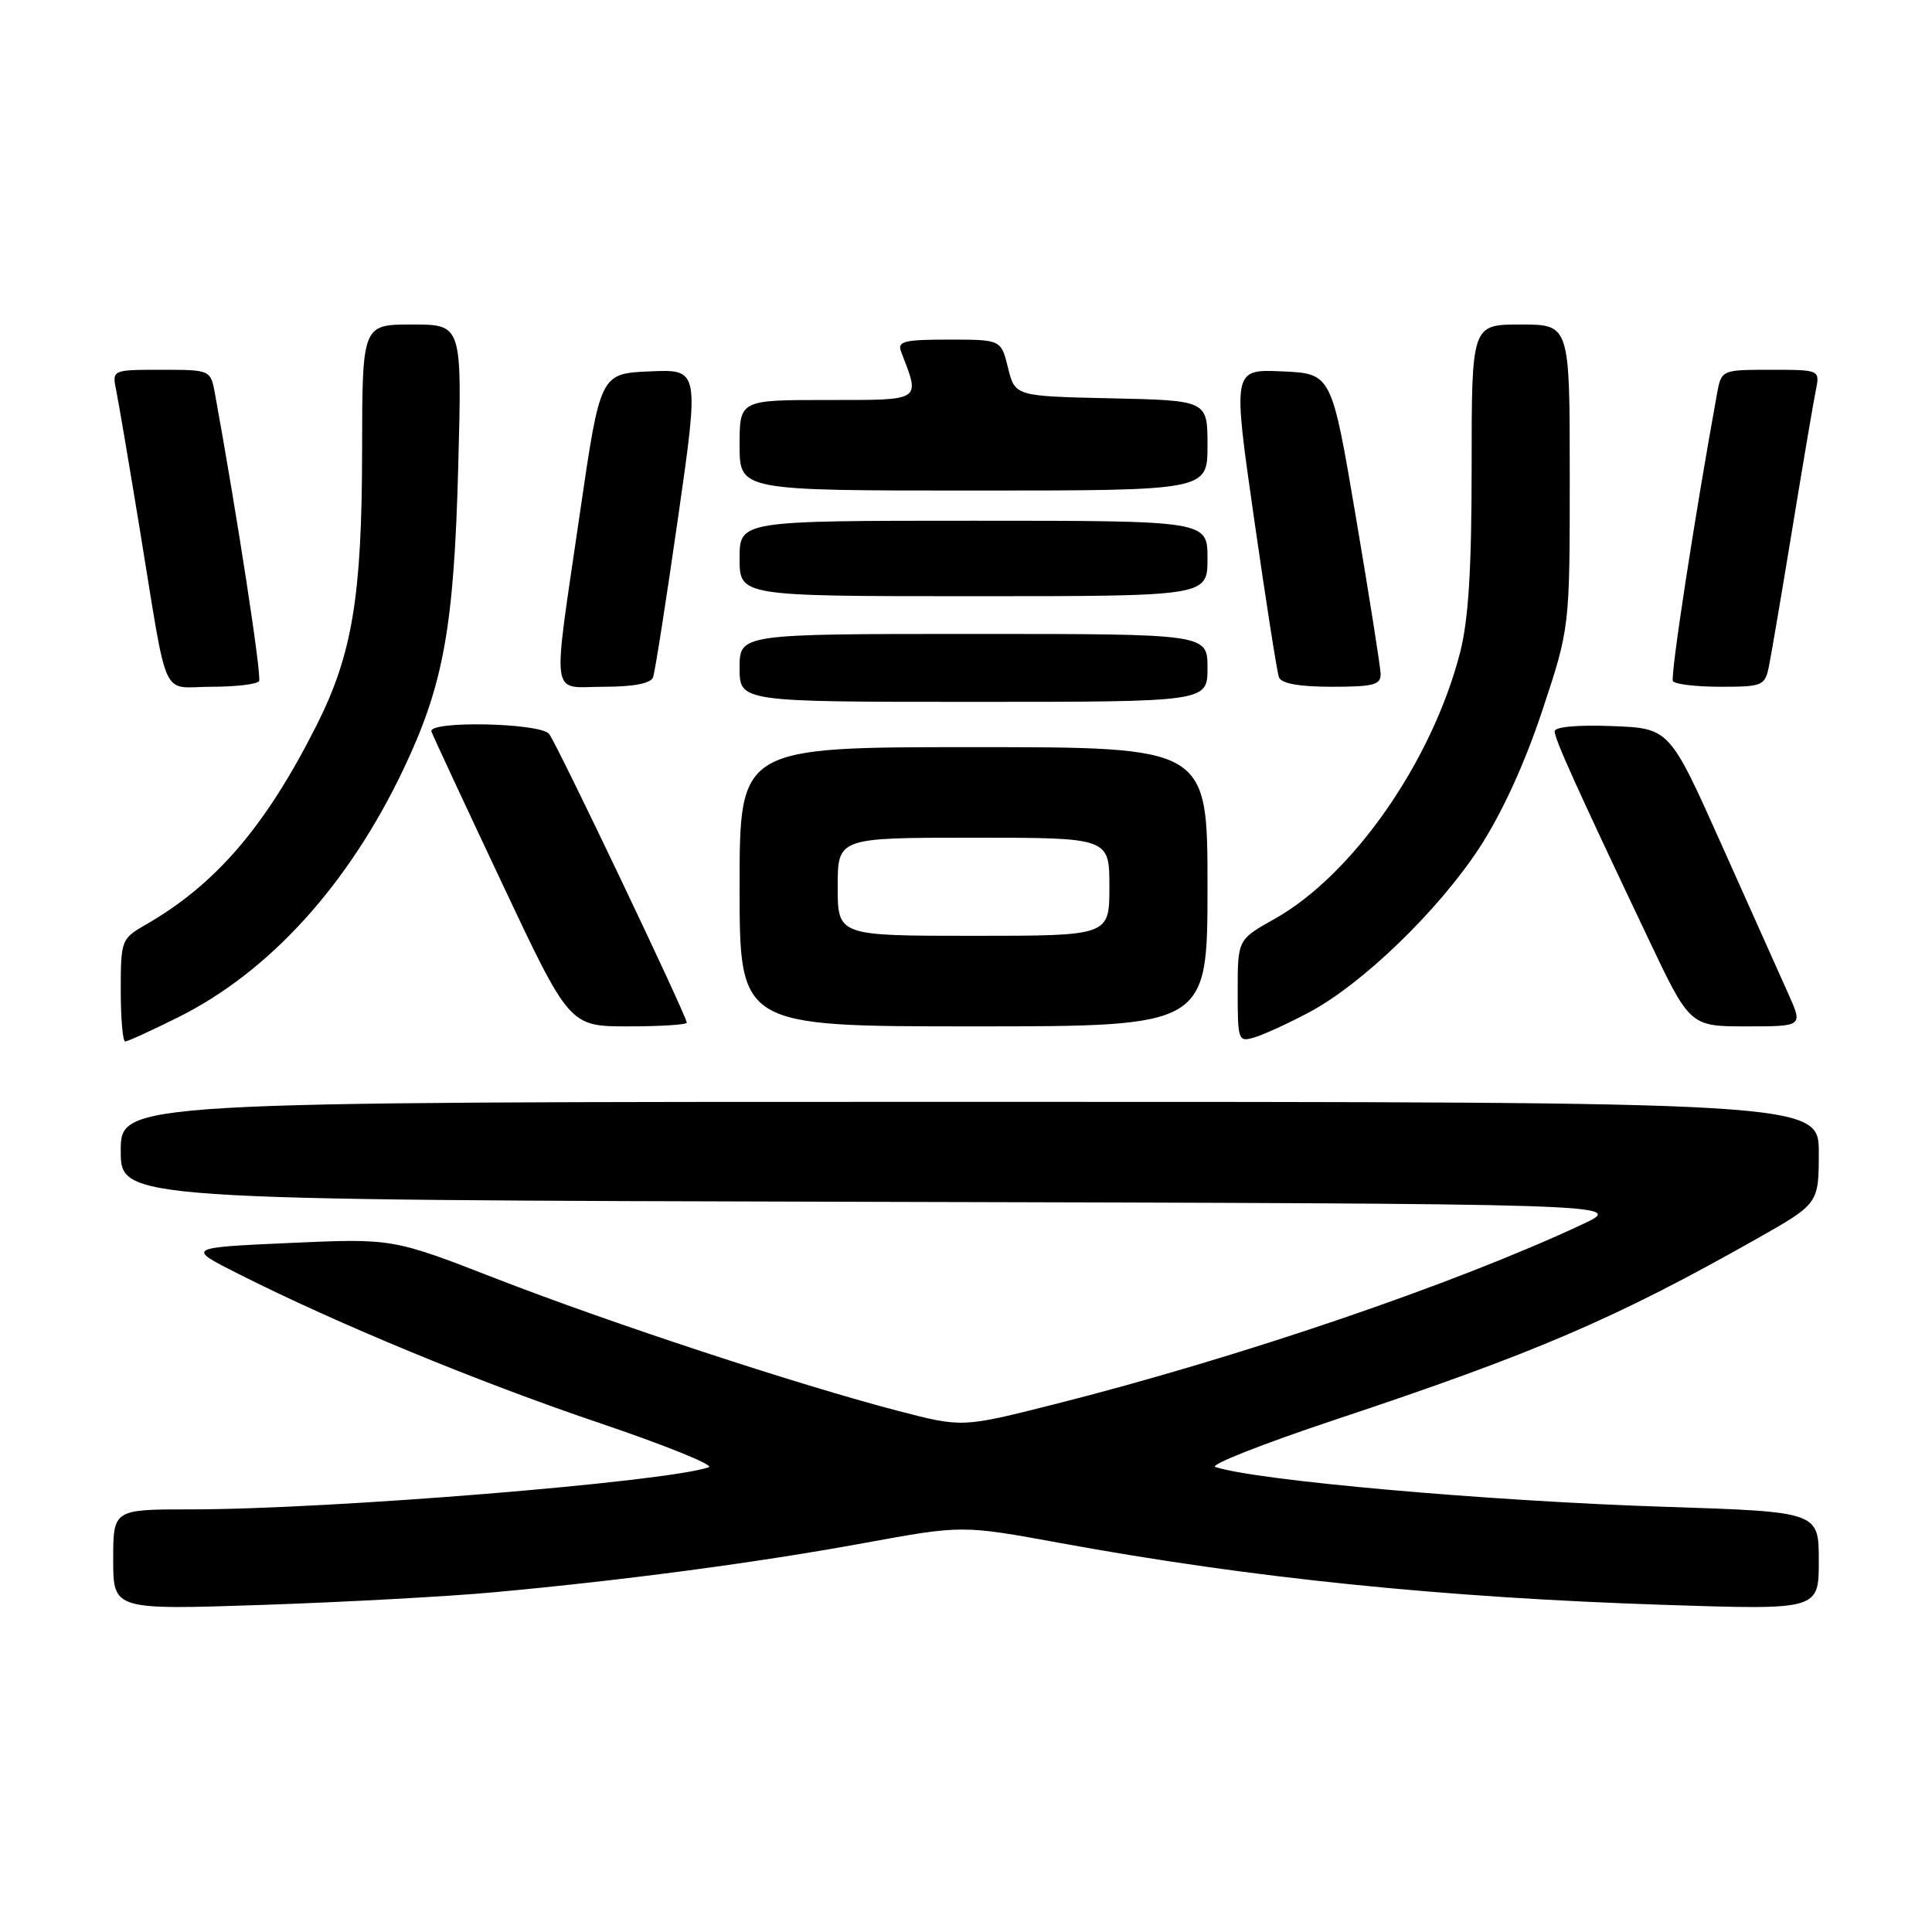 <?xml version="1.0" encoding="UTF-8" standalone="no"?>
<!DOCTYPE svg PUBLIC "-//W3C//DTD SVG 1.1//EN" "http://www.w3.org/Graphics/SVG/1.1/DTD/svg11.dtd" >
<svg xmlns="http://www.w3.org/2000/svg" xmlns:xlink="http://www.w3.org/1999/xlink" version="1.1" viewBox="0 0 256 256">
 <g >
 <path fill="currentColor"
d=" M 65.50 210.98 C 82.79 209.39 100.38 207.05 114.50 204.46 C 127.50 202.08 127.50 202.08 140.50 204.46 C 165.91 209.12 191.23 211.70 220.75 212.66 C 241.00 213.32 241.00 213.32 241.00 206.82 C 241.00 200.32 241.00 200.32 220.62 199.66 C 197.17 198.90 166.51 196.19 161.03 194.38 C 160.22 194.11 167.42 191.28 177.03 188.08 C 203.39 179.31 214.06 174.73 232.75 164.16 C 240.99 159.50 240.99 159.50 241.00 152.75 C 241.00 146.00 241.00 146.00 128.50 146.00 C 16.00 146.00 16.00 146.00 16.00 152.50 C 16.00 158.99 16.00 158.99 115.75 159.25 C 215.50 159.50 215.50 159.50 209.67 162.23 C 192.72 170.17 164.26 179.87 139.69 186.08 C 127.50 189.16 127.50 189.16 119.00 186.95 C 105.77 183.50 80.88 175.31 65.76 169.43 C 52.03 164.09 52.03 164.09 38.36 164.70 C 24.70 165.32 24.70 165.32 31.60 168.80 C 44.72 175.42 63.32 183.10 79.30 188.51 C 88.12 191.49 94.70 194.15 93.92 194.42 C 88.19 196.38 43.70 200.00 25.27 200.00 C 15.00 200.00 15.00 200.00 15.00 206.66 C 15.00 213.32 15.00 213.32 34.75 212.66 C 45.62 212.29 59.46 211.54 65.50 210.98 Z  M 23.62 134.79 C 35.71 128.77 46.20 117.21 53.48 101.88 C 58.78 90.72 60.16 83.10 60.72 61.75 C 61.22 43.00 61.22 43.00 54.61 43.00 C 48.00 43.00 48.00 43.00 47.98 59.75 C 47.96 79.00 46.68 86.73 41.94 96.12 C 35.19 109.51 28.60 117.20 19.25 122.56 C 16.09 124.38 16.00 124.61 16.00 131.22 C 16.00 134.95 16.26 138.00 16.59 138.00 C 16.91 138.00 20.07 136.56 23.62 134.79 Z  M 173.46 134.14 C 180.52 130.39 190.55 120.69 196.01 112.37 C 198.98 107.82 202.01 101.24 204.34 94.22 C 208.00 83.20 208.00 83.20 208.00 63.10 C 208.00 43.00 208.00 43.00 201.50 43.00 C 195.00 43.00 195.00 43.00 195.00 61.79 C 195.00 75.50 194.58 82.19 193.45 86.54 C 189.72 100.93 179.26 115.93 168.89 121.76 C 164.00 124.50 164.00 124.50 164.00 131.32 C 164.00 137.92 164.07 138.11 166.25 137.45 C 167.49 137.08 170.73 135.59 173.46 134.14 Z  M 91.00 135.51 C 91.00 134.63 73.79 98.53 72.76 97.25 C 71.57 95.77 56.65 95.47 57.17 96.94 C 57.35 97.46 61.54 106.46 66.48 116.94 C 75.46 136.00 75.46 136.00 83.23 136.00 C 87.50 136.00 91.00 135.78 91.00 135.51 Z  M 160.00 117.50 C 160.00 99.00 160.00 99.00 129.00 99.00 C 98.00 99.00 98.00 99.00 98.00 117.50 C 98.00 136.00 98.00 136.00 129.00 136.00 C 160.00 136.00 160.00 136.00 160.00 117.50 Z  M 236.99 131.75 C 235.94 129.41 231.97 120.53 228.15 112.00 C 221.22 96.50 221.22 96.50 213.61 96.21 C 209.07 96.03 206.00 96.31 206.00 96.90 C 206.00 97.93 208.87 104.29 218.35 124.25 C 223.92 136.00 223.92 136.00 231.41 136.00 C 238.89 136.00 238.89 136.00 236.99 131.75 Z  M 160.00 88.50 C 160.00 84.00 160.00 84.00 129.00 84.00 C 98.00 84.00 98.00 84.00 98.00 88.50 C 98.00 93.00 98.00 93.00 129.00 93.00 C 160.00 93.00 160.00 93.00 160.00 88.50 Z  M 34.33 90.25 C 34.70 89.64 31.45 68.46 28.50 52.25 C 27.91 49.00 27.91 49.00 21.38 49.00 C 14.84 49.00 14.84 49.00 15.40 51.75 C 15.71 53.26 17.10 61.47 18.50 70.00 C 22.36 93.55 21.20 91.00 28.02 91.00 C 31.24 91.00 34.09 90.66 34.33 90.25 Z  M 86.53 89.75 C 86.79 89.06 88.27 79.59 89.83 68.71 C 92.67 48.92 92.67 48.92 86.10 49.21 C 79.54 49.50 79.54 49.50 76.84 68.00 C 73.15 93.36 72.82 91.00 80.03 91.00 C 83.94 91.00 86.23 90.56 86.53 89.75 Z  M 182.94 89.25 C 182.90 88.29 181.43 78.95 179.66 68.50 C 176.44 49.50 176.44 49.50 169.89 49.21 C 163.33 48.92 163.33 48.92 166.17 68.71 C 167.73 79.59 169.21 89.06 169.47 89.75 C 169.78 90.57 172.16 91.00 176.47 91.00 C 182.05 91.00 182.99 90.74 182.94 89.25 Z  M 234.40 88.25 C 234.71 86.74 236.10 78.53 237.50 70.00 C 238.90 61.47 240.29 53.26 240.60 51.75 C 241.16 49.00 241.16 49.00 234.62 49.00 C 228.09 49.00 228.09 49.00 227.50 52.25 C 224.55 68.46 221.30 89.64 221.67 90.25 C 221.91 90.66 224.76 91.00 227.98 91.00 C 233.57 91.00 233.87 90.87 234.40 88.25 Z  M 160.00 74.00 C 160.00 69.00 160.00 69.00 129.00 69.00 C 98.00 69.00 98.00 69.00 98.00 74.00 C 98.00 79.00 98.00 79.00 129.00 79.00 C 160.00 79.00 160.00 79.00 160.00 74.00 Z  M 160.00 59.03 C 160.00 53.06 160.00 53.06 147.25 52.78 C 134.50 52.50 134.50 52.50 133.57 48.75 C 132.65 45.00 132.65 45.00 125.72 45.00 C 119.79 45.00 118.87 45.23 119.40 46.59 C 121.95 53.24 122.32 53.00 109.61 53.00 C 98.00 53.00 98.00 53.00 98.00 59.00 C 98.00 65.00 98.00 65.00 129.00 65.00 C 160.00 65.00 160.00 65.00 160.00 59.03 Z  M 111.00 117.50 C 111.00 111.00 111.00 111.00 129.00 111.00 C 147.00 111.00 147.00 111.00 147.00 117.50 C 147.00 124.00 147.00 124.00 129.00 124.00 C 111.00 124.00 111.00 124.00 111.00 117.50 Z "/>
</g>
</svg>